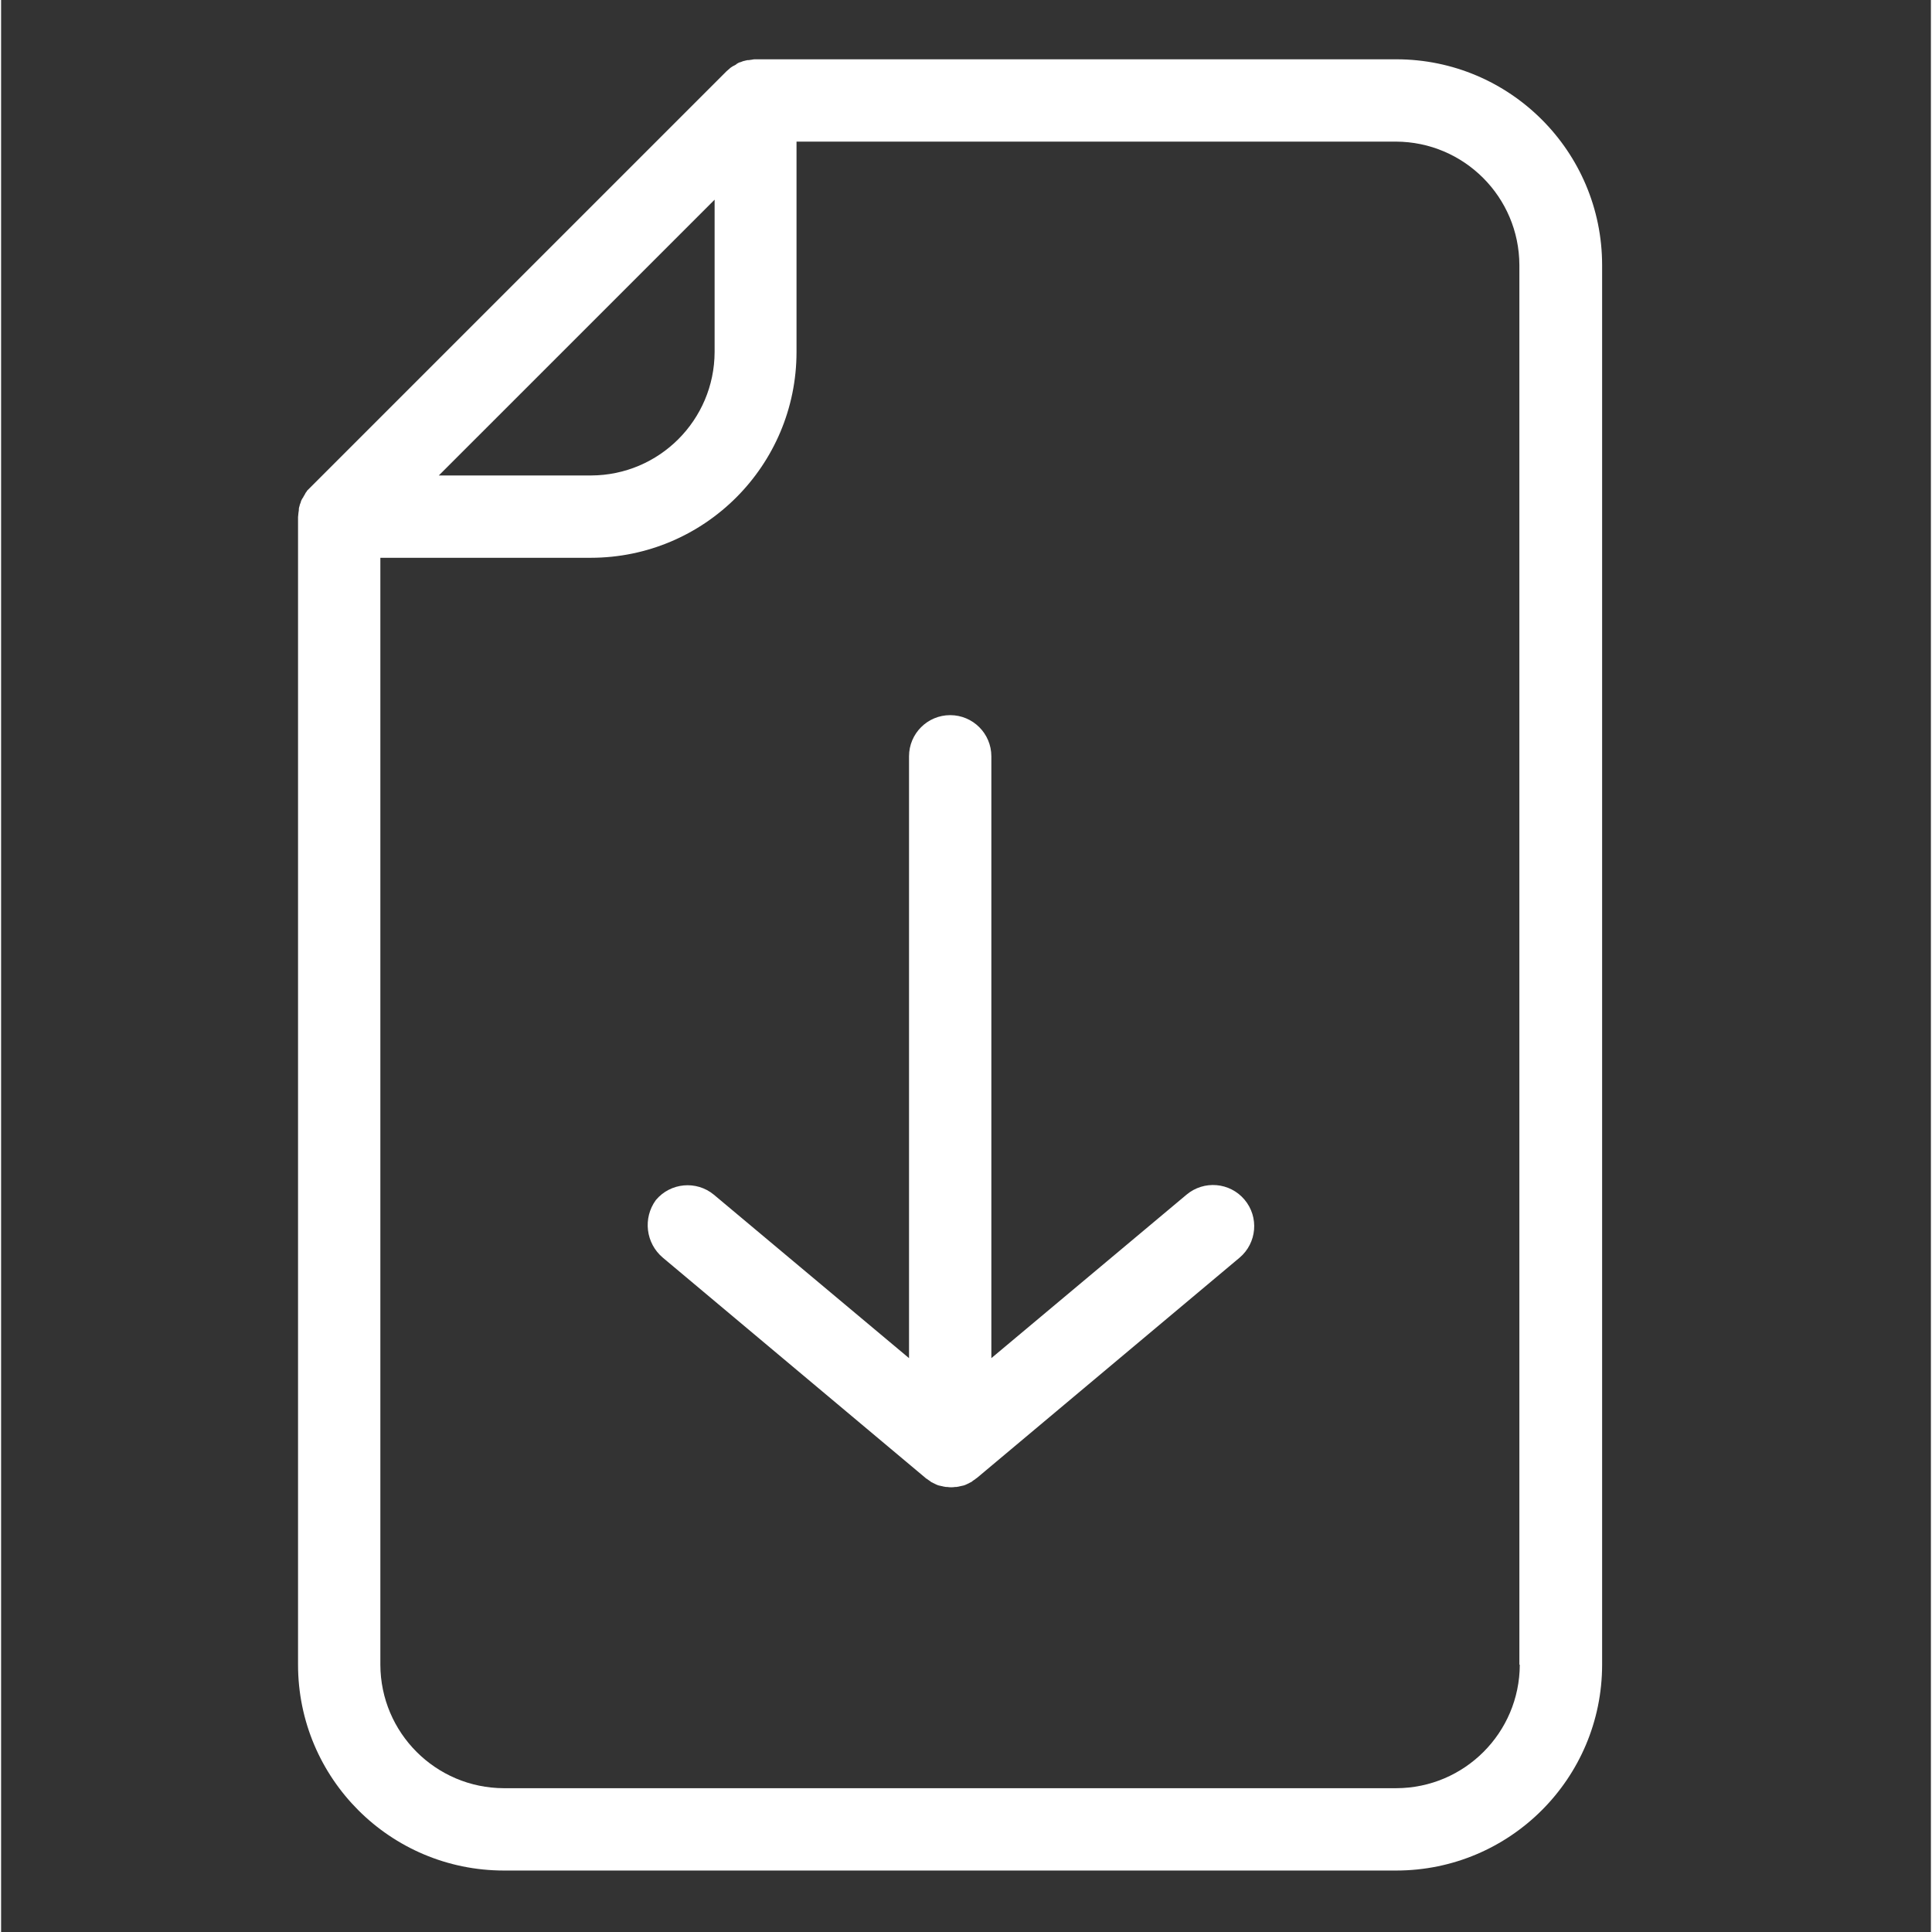 <?xml version="1.0" encoding="UTF-8" standalone="no"?>
<svg
   xmlns:dc="http://purl.org/dc/elements/1.1/"
   xmlns:cc="http://creativecommons.org/ns#"
   xmlns:rdf="http://www.w3.org/1999/02/22-rdf-syntax-ns#"
   xmlns:svg="http://www.w3.org/2000/svg"
   xmlns="http://www.w3.org/2000/svg"
   xmlns:sodipodi="http://sodipodi.sourceforge.net/DTD/sodipodi-0.dtd"
   xmlns:inkscape="http://www.inkscape.org/namespaces/inkscape"
   height="512px"
   viewBox="-95 -18 586 586.666"
   width="512px"
   version="1.1"
   id="svg3809"
   sodipodi:docname="download2.svg"
   inkscape:version="0.92.3 (2405546, 2018-03-11)">
  <rect x="-95" y="-18" width="586" height="586.666" fill="#333333" stroke="none"/>
  <defs
     id="defs3813" />
  <sodipodi:namedview
     pagecolor="#ffffff"
     bordercolor="#666666"
     borderopacity="1"
     objecttolerance="10"
     gridtolerance="10"
     guidetolerance="10"
     inkscape:pageopacity="0"
     inkscape:pageshadow="2"
     inkscape:window-width="2560"
     inkscape:window-height="1367"
     id="namedview3811"
     showgrid="false"
     inkscape:zoom="1.1230469"
     inkscape:cx="361.24287"
     inkscape:cy="176.30868"
     inkscape:window-x="0"
     inkscape:window-y="36"
     inkscape:window-maximized="1"
     inkscape:current-layer="svg3809" />
  <path
     d="m328.66.004h-194.496c-.422-.02-.844.02-1.25.129-.25 0-.625.121-.875.121h-.375c-.375.125-.754.125-1 .25h-.129c-.336.105-.672.227-.996.375h-.125c-.359.117-.695.281-1.004.504-.066 0-.121.051-.121.121-.277.195-.57.359-.879.504-.121 0-.121.121-.25.121-.246.125-.496.375-.746.504l-.254.246c-.25.25-.625.5-.875.75l-.121.125-127.25 127.25c0 .121-.125.121-.125.25-.211.219-.375.473-.5.75 0 .125-.125.125-.125.25-.191.273-.363.566-.5.875 0 .066-.059.125-.125.125-.191.32-.355.656-.5.996v.129c-.105.34-.227.672-.375 1v.121c-.125.324-.211.66-.25 1.004v.375c0 .25-.125.625-.125.875 0 .375-.121.871-.121 1.25v348.496c.008 34.512 27.98 62.484 62.496 62.5h270.996c34.516-.016 62.488-27.988 62.5-62.5v-424.996c-.012-34.512-27.984-62.484-62.5-62.5zm-206.996 42.629v46.25c-.062 20.68-16.816 37.434-37.5 37.496h-46.25zm244.496 444.867c-.059 20.684-16.812 37.441-37.5 37.5h-270.996c-20.688-.059-37.441-16.816-37.5-37.5v-336.121h63.875c34.508-.012 62.488-27.988 62.496-62.496v-63.879h182c20.684.059 37.438 16.816 37.5 37.5v424.996zm0 0"
     fill="#FFFFFF"
     id="path3805"
     style="fill:#ffffff" />
  <path
     d="m 105.947,363.905 79.75,66.875 c 0.121,0.125 0.25,0.254 0.371,0.254 0.125,0.121 0.375,0.246 0.504,0.371 0.121,0.125 0.246,0.125 0.375,0.254 0.121,0.121 0.371,0.246 0.496,0.371 0.129,0.125 0.379,0.125 0.5,0.254 0.125,0.121 0.375,0.121 0.504,0.246 0.121,0.125 0.375,0.125 0.496,0.25 0.25,0.129 0.375,0.129 0.625,0.25 0.129,0 0.375,0.125 0.504,0.125 0.25,0 0.371,0.125 0.625,0.125 0.121,0 0.371,0.125 0.496,0.125 0.25,0 0.5,0.129 0.754,0.129 h 0.371 c 0.789,0.121 1.59,0.121 2.379,0 h 0.375 c 0.25,0 0.496,-0.129 0.746,-0.129 0.129,0 0.375,-0.125 0.504,-0.125 0.25,0 0.371,-0.125 0.625,-0.125 0.121,0 0.371,-0.125 0.496,-0.125 0.25,-0.121 0.379,-0.121 0.625,-0.25 0.129,-0.125 0.379,-0.125 0.5,-0.25 0.254,-0.125 0.375,-0.125 0.504,-0.246 0.121,-0.129 0.375,-0.129 0.496,-0.254 0.191,-0.094 0.363,-0.223 0.504,-0.371 0.121,-0.129 0.25,-0.129 0.371,-0.254 0.191,-0.094 0.359,-0.223 0.504,-0.371 0.121,-0.129 0.246,-0.129 0.375,-0.254 l 79.746,-66.875 c 5.281,-4.453 5.957,-12.344 1.504,-17.621 -4.453,-5.285 -12.344,-5.953 -17.629,-1.5 l -59.246,49.625 v -182.75 c 0,-6.902 -5.598,-12.5 -12.5,-12.5 -6.906,0 -12.5,5.598 -12.5,12.5 v 182.75 l -59.254,-49.625 c -5.32,-4.398 -13.191,-3.672 -17.621,1.621 -4,5.488 -3.07,13.133 2.125,17.5 z m 0,0"
     id="path3807"
     style="fill:#ffffff"
     inkscape:connector-curvature="0" />
</svg>
